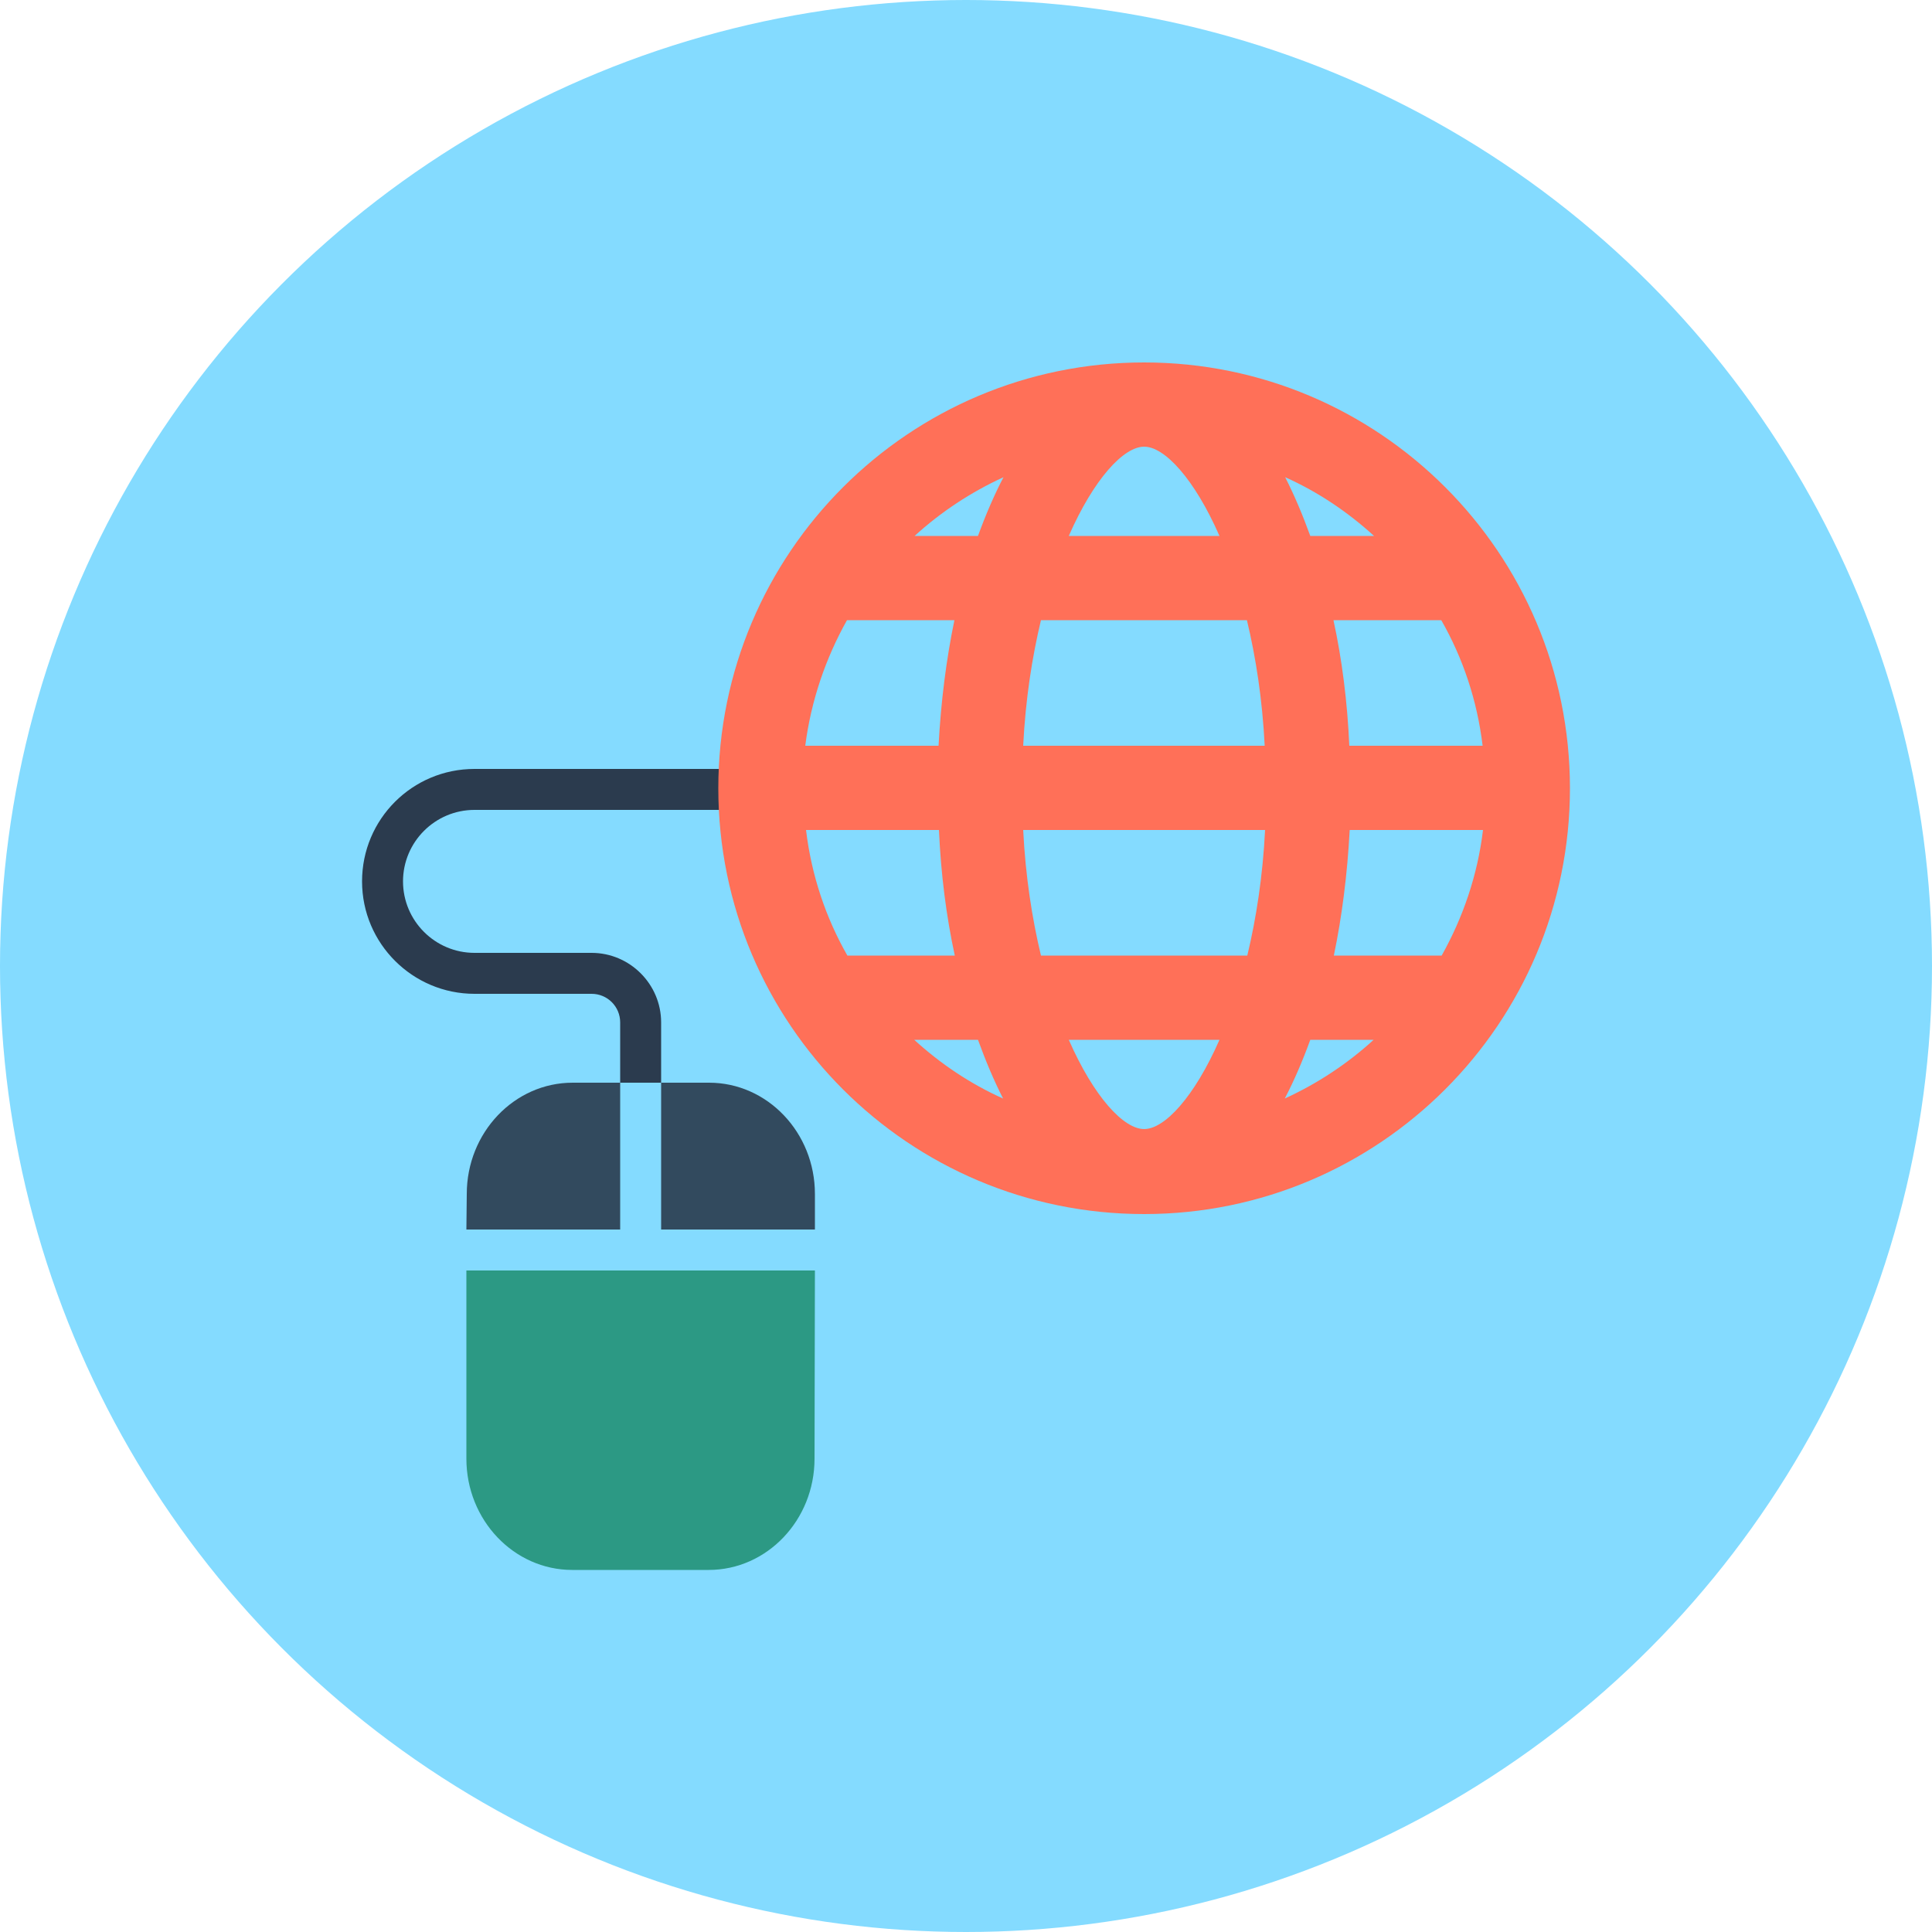 <?xml version="1.0" encoding="iso-8859-1"?>
<!-- Generator: Adobe Illustrator 19.0.0, SVG Export Plug-In . SVG Version: 6.00 Build 0)  -->
<svg xmlns="http://www.w3.org/2000/svg" xmlns:xlink="http://www.w3.org/1999/xlink" version="1.1" id="Layer_1" x="0px" y="0px" viewBox="0 0 500 500" style="enable-background:new 0 0 500 500;" xml:space="preserve">
<circle style="fill:#84DBFF;" cx="250" cy="250" r="250"/>
<path style="fill:#2B3B4E;" d="M171.1,280.2h-10.6v-15.6c0-4.1-3.3-7.4-7.4-7.4h-30.3c-16,0-29.1-13-29.1-29.1s13-29.1,29.1-29.1  h75.3v10.6h-75.3c-10.2,0-18.5,8.3-18.5,18.5s8.3,18.5,18.5,18.5h30.3c9.9,0,18,8.1,18,18V280.2z"/>
<path style="fill:#324A5E;" d="M120.7,318.2h39.8v-38h10.6v38h39.8l0,0V309c0-15.9-12.3-28.8-27.4-28.8h-35.3  c-15.1,0-27.4,12.9-27.4,28.8L120.7,318.2L120.7,318.2z"/>
<path style="fill:#2C9984;" d="M210.9,328.8h-45.1h-45.1v48.7c0,15.9,12.3,28.8,27.4,28.8h35.3c15.1,0,27.4-12.9,27.4-28.8  L210.9,328.8L210.9,328.8L210.9,328.8z"/>
<path style="fill:#FF7058;" d="M296.1,93.8c-60.8,0-110.2,49.3-110.2,110.2s49.3,110.2,110.2,110.2c60.8,0,110.2-49.3,110.2-110.2  S356.9,93.8,296.1,93.8z M315.6,269.1c-6.5,14.8-14.2,23.1-19.5,23.1s-13-8.3-19.5-23.1H315.6z M269.4,247.3  c-2.3-9.6-4-20.5-4.6-32.5h62.6c-0.6,12-2.3,22.9-4.6,32.5H269.4z M264.8,193c0.6-12,2.3-22.9,4.6-32.5h53.3  c2.3,9.6,4,20.5,4.6,32.5H264.8z M276.6,138.7c6.5-14.8,14.2-23.1,19.5-23.1s13,8.3,19.5,23.1H276.6z M339.1,138.7  c-2-5.5-4.1-10.5-6.5-15.2c8.5,3.8,16.2,9,23,15.2H339.1z M253.1,138.7h-16.4c6.8-6.2,14.5-11.3,23-15.2  C257.3,128.1,255.1,133.2,253.1,138.7z M219.2,160.5H247c-2.1,10.1-3.5,21.1-4.1,32.5h-34.5C209.9,181.3,213.7,170.3,219.2,160.5z   M243,214.8c0.5,11.4,1.9,22.4,4.1,32.5h-27.8c-5.6-9.8-9.3-20.8-10.7-32.5H243z M253.1,269.1c2,5.5,4.1,10.5,6.5,15.2  c-8.5-3.8-16.2-9-23-15.2H253.1z M339.1,269.1h16.4c-6.8,6.2-14.5,11.3-23,15.2C334.9,279.7,337.1,274.6,339.1,269.1z M345.2,247.3  c2.1-10.1,3.5-21.1,4.1-32.5h34.5c-1.4,11.7-5.2,22.7-10.7,32.5H345.2z M349.2,193c-0.5-11.4-1.9-22.4-4.1-32.5H373  c5.6,9.8,9.3,20.8,10.7,32.5H349.2z"/>
<g>
</g>
<g>
</g>
<g>
</g>
<g>
</g>
<g>
</g>
<g>
</g>
<g>
</g>
<g>
</g>
<g>
</g>
<g>
</g>
<g>
</g>
<g>
</g>
<g>
</g>
<g>
</g>
<g>
</g>
</svg>
